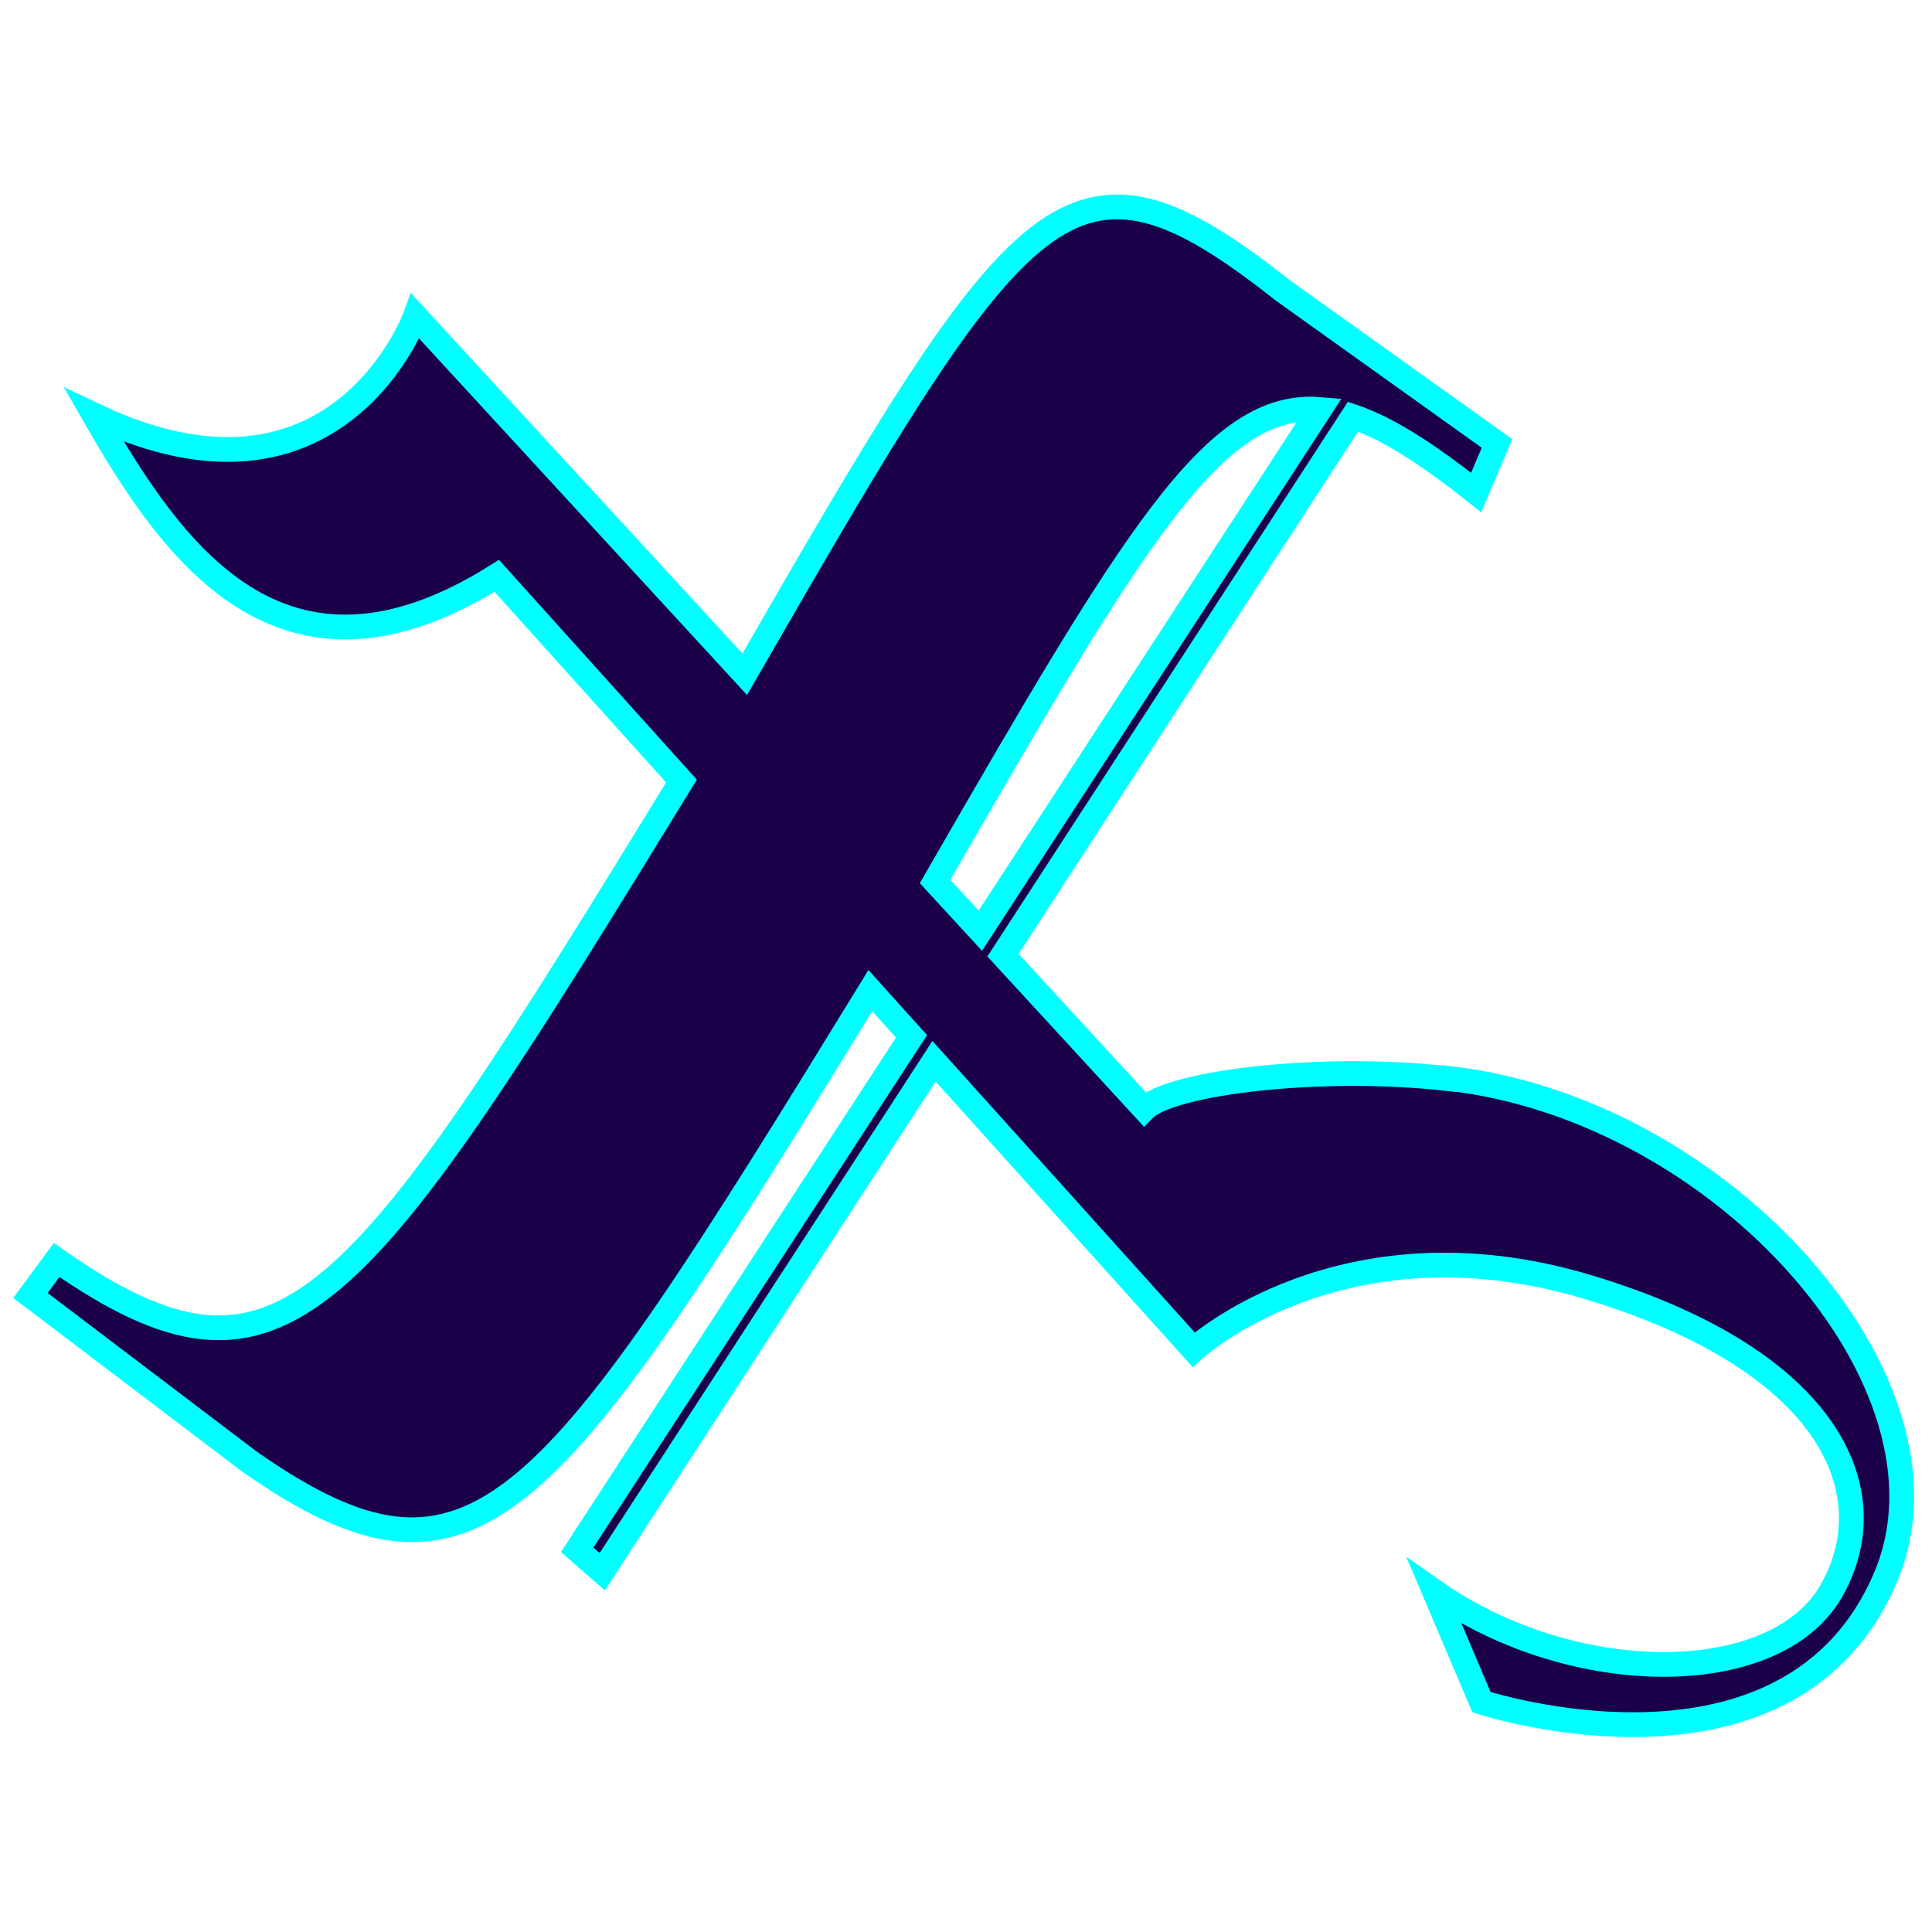 <?xml version="1.0" encoding="UTF-8"?>
<svg id="Layer_1" data-name="Layer 1" xmlns="http://www.w3.org/2000/svg" xmlns:xlink="http://www.w3.org/1999/xlink" viewBox="0 0 128 128">
  <defs>
    <style>
      .cls-1 {
        filter: url(#outer-glow-34);
        stroke-width: 1.64px;
      }

      .cls-1, .cls-2, .cls-3 {
        fill: #1b0049;
        stroke: aqua;
        stroke-miterlimit: 10;
      }

      .cls-2 {
        filter: url(#outer-glow-25);
        stroke-width: 2.84px;
      }

      .cls-3 {
        filter: url(#outer-glow-26);
        stroke-width: 2.92px;
      }
    </style>
    <filter id="outer-glow-22" filterUnits="userSpaceOnUse">
      <feOffset dx="0" dy="0"/>
      <feGaussianBlur result="blur" stdDeviation="14"/>
      <feFlood flood-color="aqua" flood-opacity=".75"/>
      <feComposite in2="blur" operator="in"/>
      <feComposite in="SourceGraphic"/>
    </filter>
    <filter id="outer-glow-25" filterUnits="userSpaceOnUse">
      <feOffset dx="0" dy="0"/>
      <feGaussianBlur result="blur-2" stdDeviation="15.25"/>
      <feFlood flood-color="aqua" flood-opacity=".75"/>
      <feComposite in2="blur-2" operator="in"/>
      <feComposite in="SourceGraphic"/>
    </filter>
    <filter id="outer-glow-26" filterUnits="userSpaceOnUse">
      <feOffset dx="0" dy="0"/>
      <feGaussianBlur result="blur-3" stdDeviation="14.61"/>
      <feFlood flood-color="aqua" flood-opacity=".75"/>
      <feComposite in2="blur-3" operator="in"/>
      <feComposite in="SourceGraphic"/>
    </filter>
    <filter id="outer-glow-34" filterUnits="userSpaceOnUse">
      <feOffset dx="0" dy="0"/>
      <feGaussianBlur result="blur-4" stdDeviation="8.18"/>
      <feFlood flood-color="aqua" flood-opacity=".75"/>
      <feComposite in2="blur-4" operator="in"/>
      <feComposite in="SourceGraphic"/>
    </filter>
  </defs>
  <rect class="cls-2" x="-116.08" y="196.77" width="120" height="30.45" transform="translate(155.92 268.08) rotate(90)"/>
  <rect class="cls-3" x="-141.08" y="-141.5" width="115" height="115"/>
  <path class="cls-1" d="m96,71.47c-8.43-.97-18.42.24-20.18,2l-9.37-10.19,23.19-35.68c2.36.8,4.97,2.51,8.16,5.03l1.38-3.25-14.19-10.14c-14.18-11.21-17.16-6.65-35.65,25.43l-21.82-23.72s-5.18,14.23-21.28,6.56c5.11,8.91,12.37,19.62,26.67,10.64l12.24,13.6c-21.65,35.3-26.3,42.25-41.4,31.73l-1.73,2.35,14.54,11.03c15.03,10.47,19.7,3.64,41.1-31.23l2.73,3.03-22.15,34.02,1.66,1.45,21.98-33.82,17.2,19.11s9.81-9.05,26.12-4.15c16.31,4.91,19.83,13.75,16.1,20.18-3.73,6.43-17.07,6.43-26.26,0l3.11,7.32s20.5,6.72,26.81-8.36c5.32-12.71-10.79-30.88-28.95-32.96Zm-34.05-13.07c13.15-22.81,18.5-31.85,25.48-31.27l-22.48,34.53-3-3.26Z"/>
</svg>